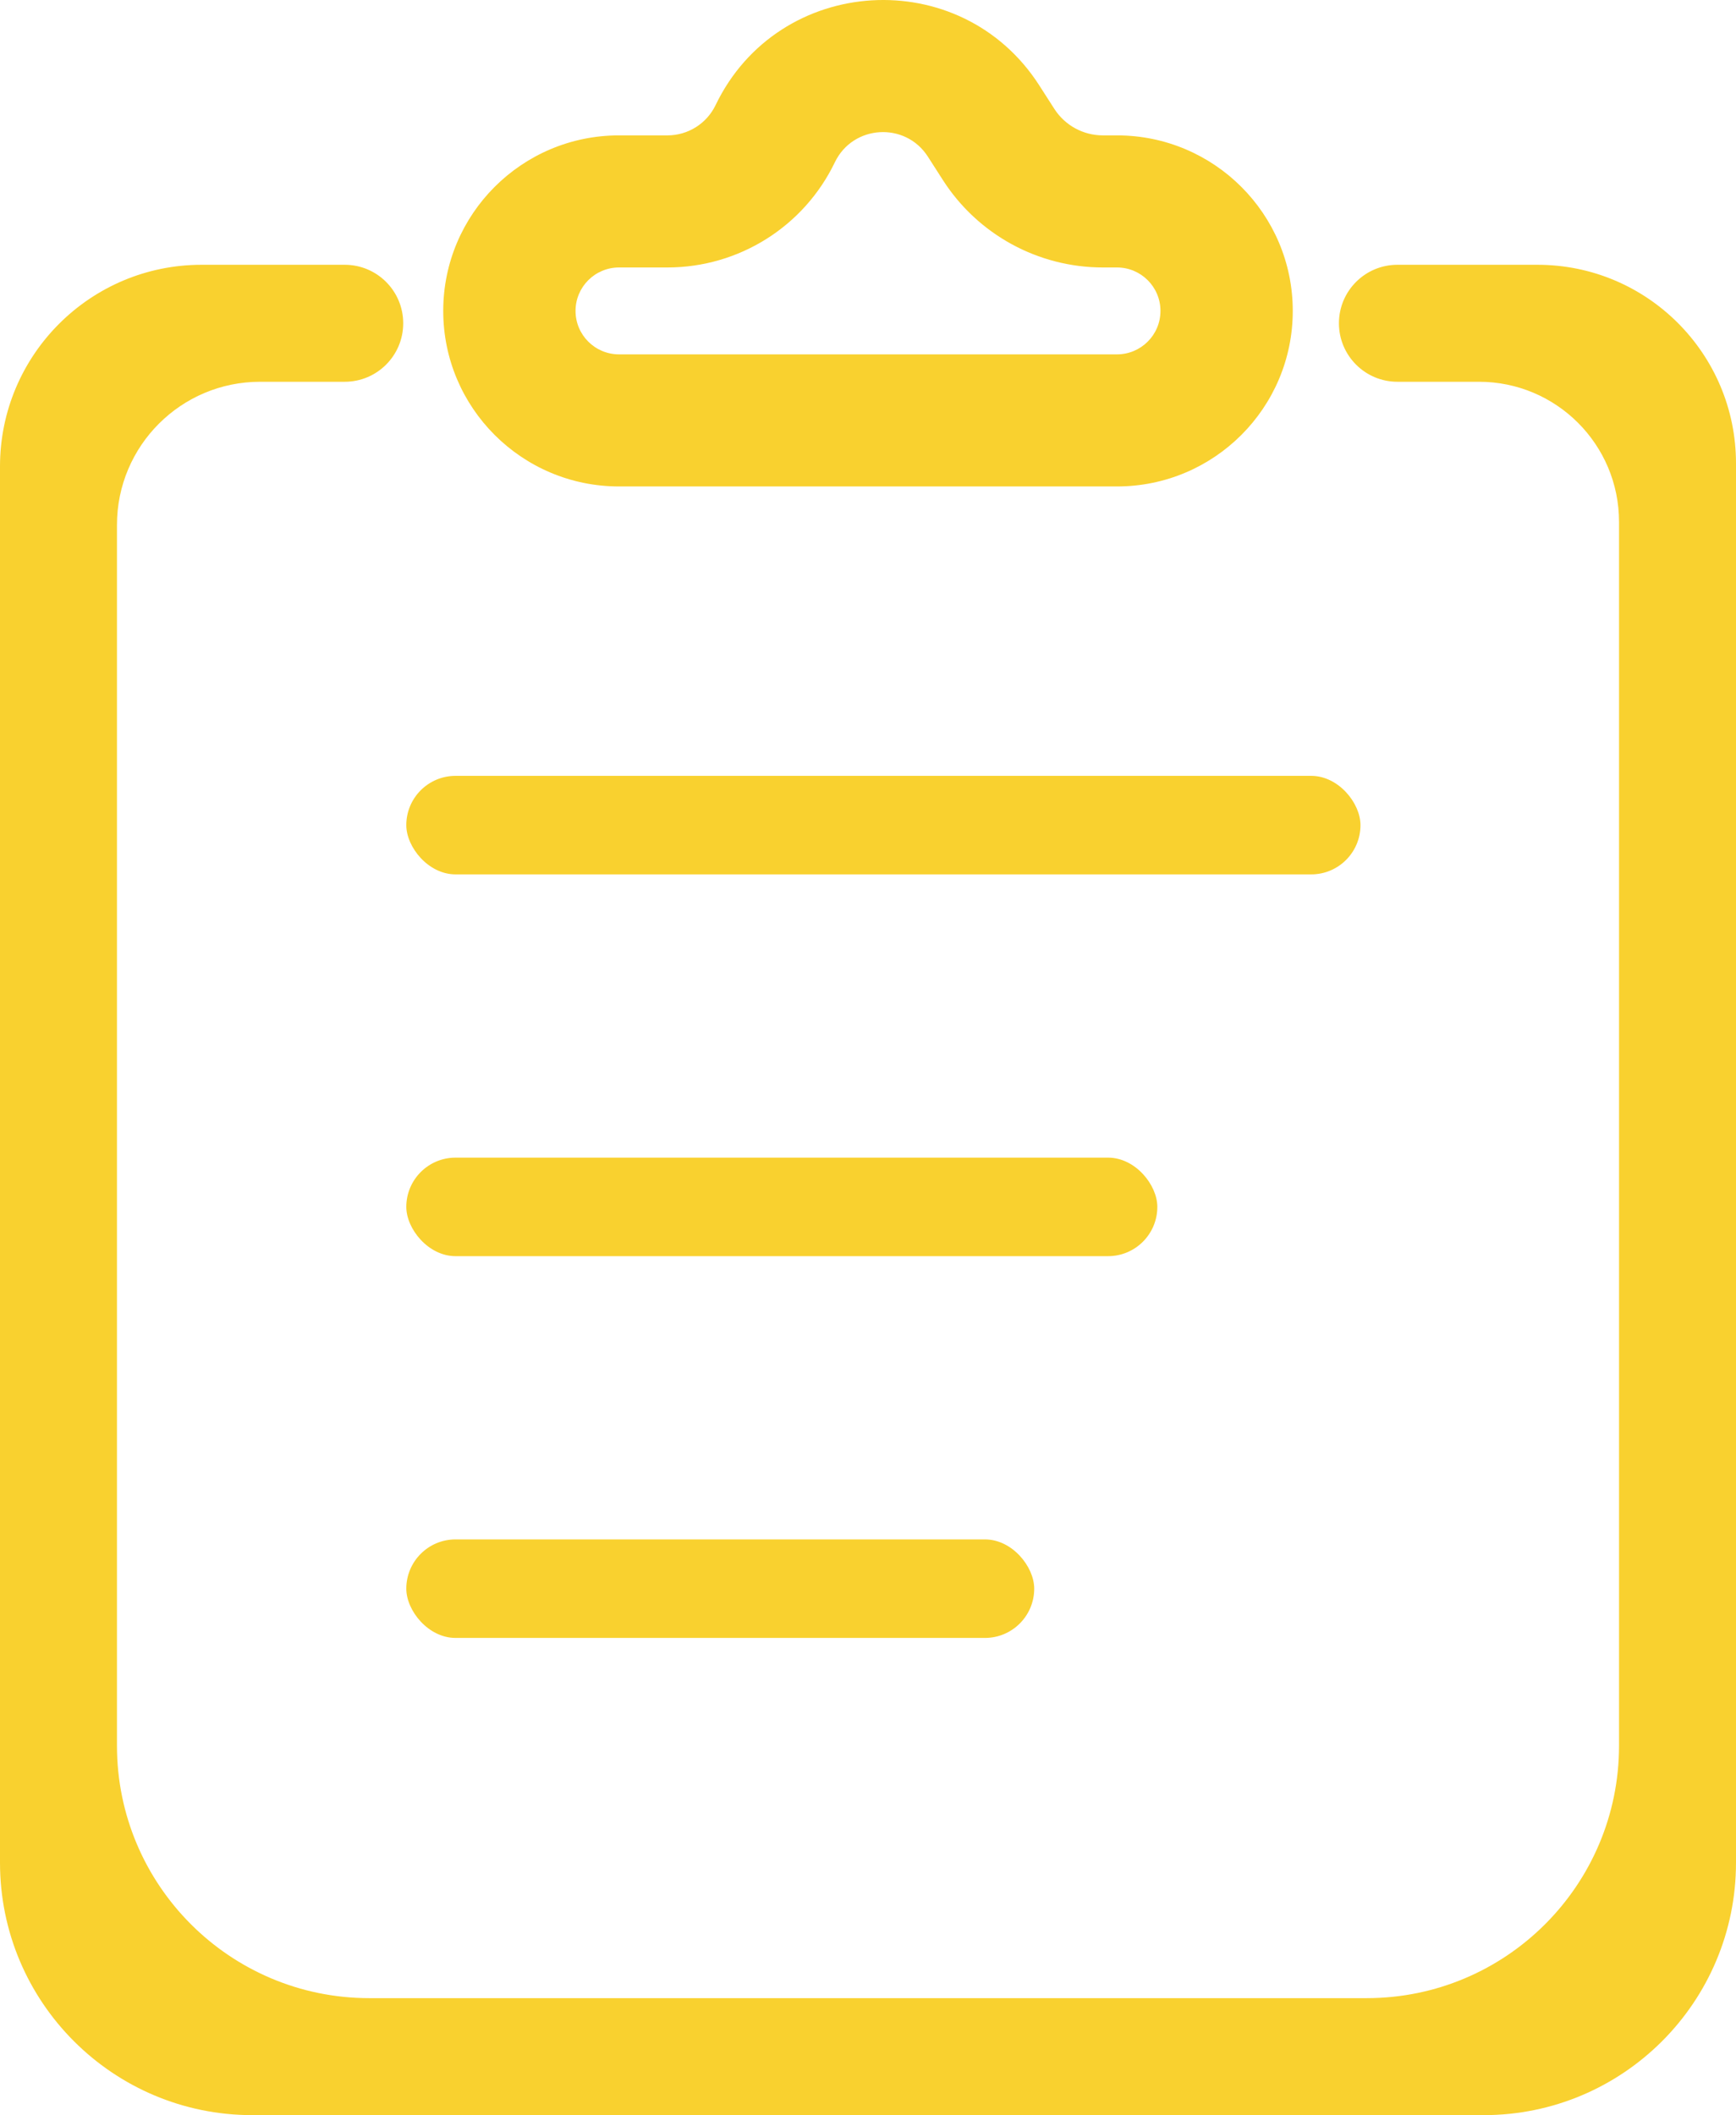 <svg xmlns="http://www.w3.org/2000/svg" viewBox="0 0 282 343.5" fill="none" preserveAspectRatio="xMidYMid meet">
    <path fill-rule="evenodd" clip-rule="evenodd" d="M0 75.75C0 57.663 14.663 43 32.75 43H56C61.247 43 65.5 47.253 65.5 52.5V52.5C65.5 57.747 61.247 62 56 62H42.25C29.409 62 19 72.409 19 85.25V283.5C19 306.144 37.356 324.5 60 324.5H222C244.644 324.5 263 306.144 263 283.5V84.75C263 72.186 252.814 62 240.25 62H227C221.753 62 217.5 57.747 217.5 52.5V52.5C217.5 47.253 221.753 43 227 43H249.75C267.561 43 282 57.439 282 75.25V302.5C282 325.144 263.644 343.5 241 343.5H41C18.356 343.5 0 325.144 0 302.5V75.75Z" fill="#F9D12F"></path>
    <rect x="66" y="126" width="155" height="16" rx="8" fill="#F9D12F"></rect>
    <rect x="66" y="188" width="122" height="16" rx="8" fill="#F9D12F"></rect>
    <rect x="66" y="250" width="102" height="16" rx="8" fill="#F9D12F"></rect>
    <path fill-rule="evenodd" clip-rule="evenodd" d="M116.238 17.077C126.461 -4.181 156.094 -5.985 168.829 13.877L171.268 17.679C172.988 20.362 175.959 21.985 179.15 21.985H181.439C197.213 21.985 210 34.748 210 50.492C210 66.237 197.213 79 181.439 79H100.561C84.787 79 72 66.237 72 50.492C72 34.748 84.787 21.985 100.561 21.985H108.424C111.757 21.985 114.795 20.077 116.238 17.077ZM150.727 25.44C147.067 19.732 138.551 20.25 135.613 26.36C130.594 36.797 120.023 43.436 108.424 43.436H100.561C96.657 43.436 93.492 46.595 93.492 50.492C93.492 54.39 96.657 57.549 100.561 57.549H181.439C185.343 57.549 188.508 54.39 188.508 50.492C188.508 46.595 185.343 43.436 181.439 43.436H179.15C168.631 43.436 158.836 38.086 153.166 29.243L150.727 25.44Z" fill="#F9D12F"></path>
</svg>